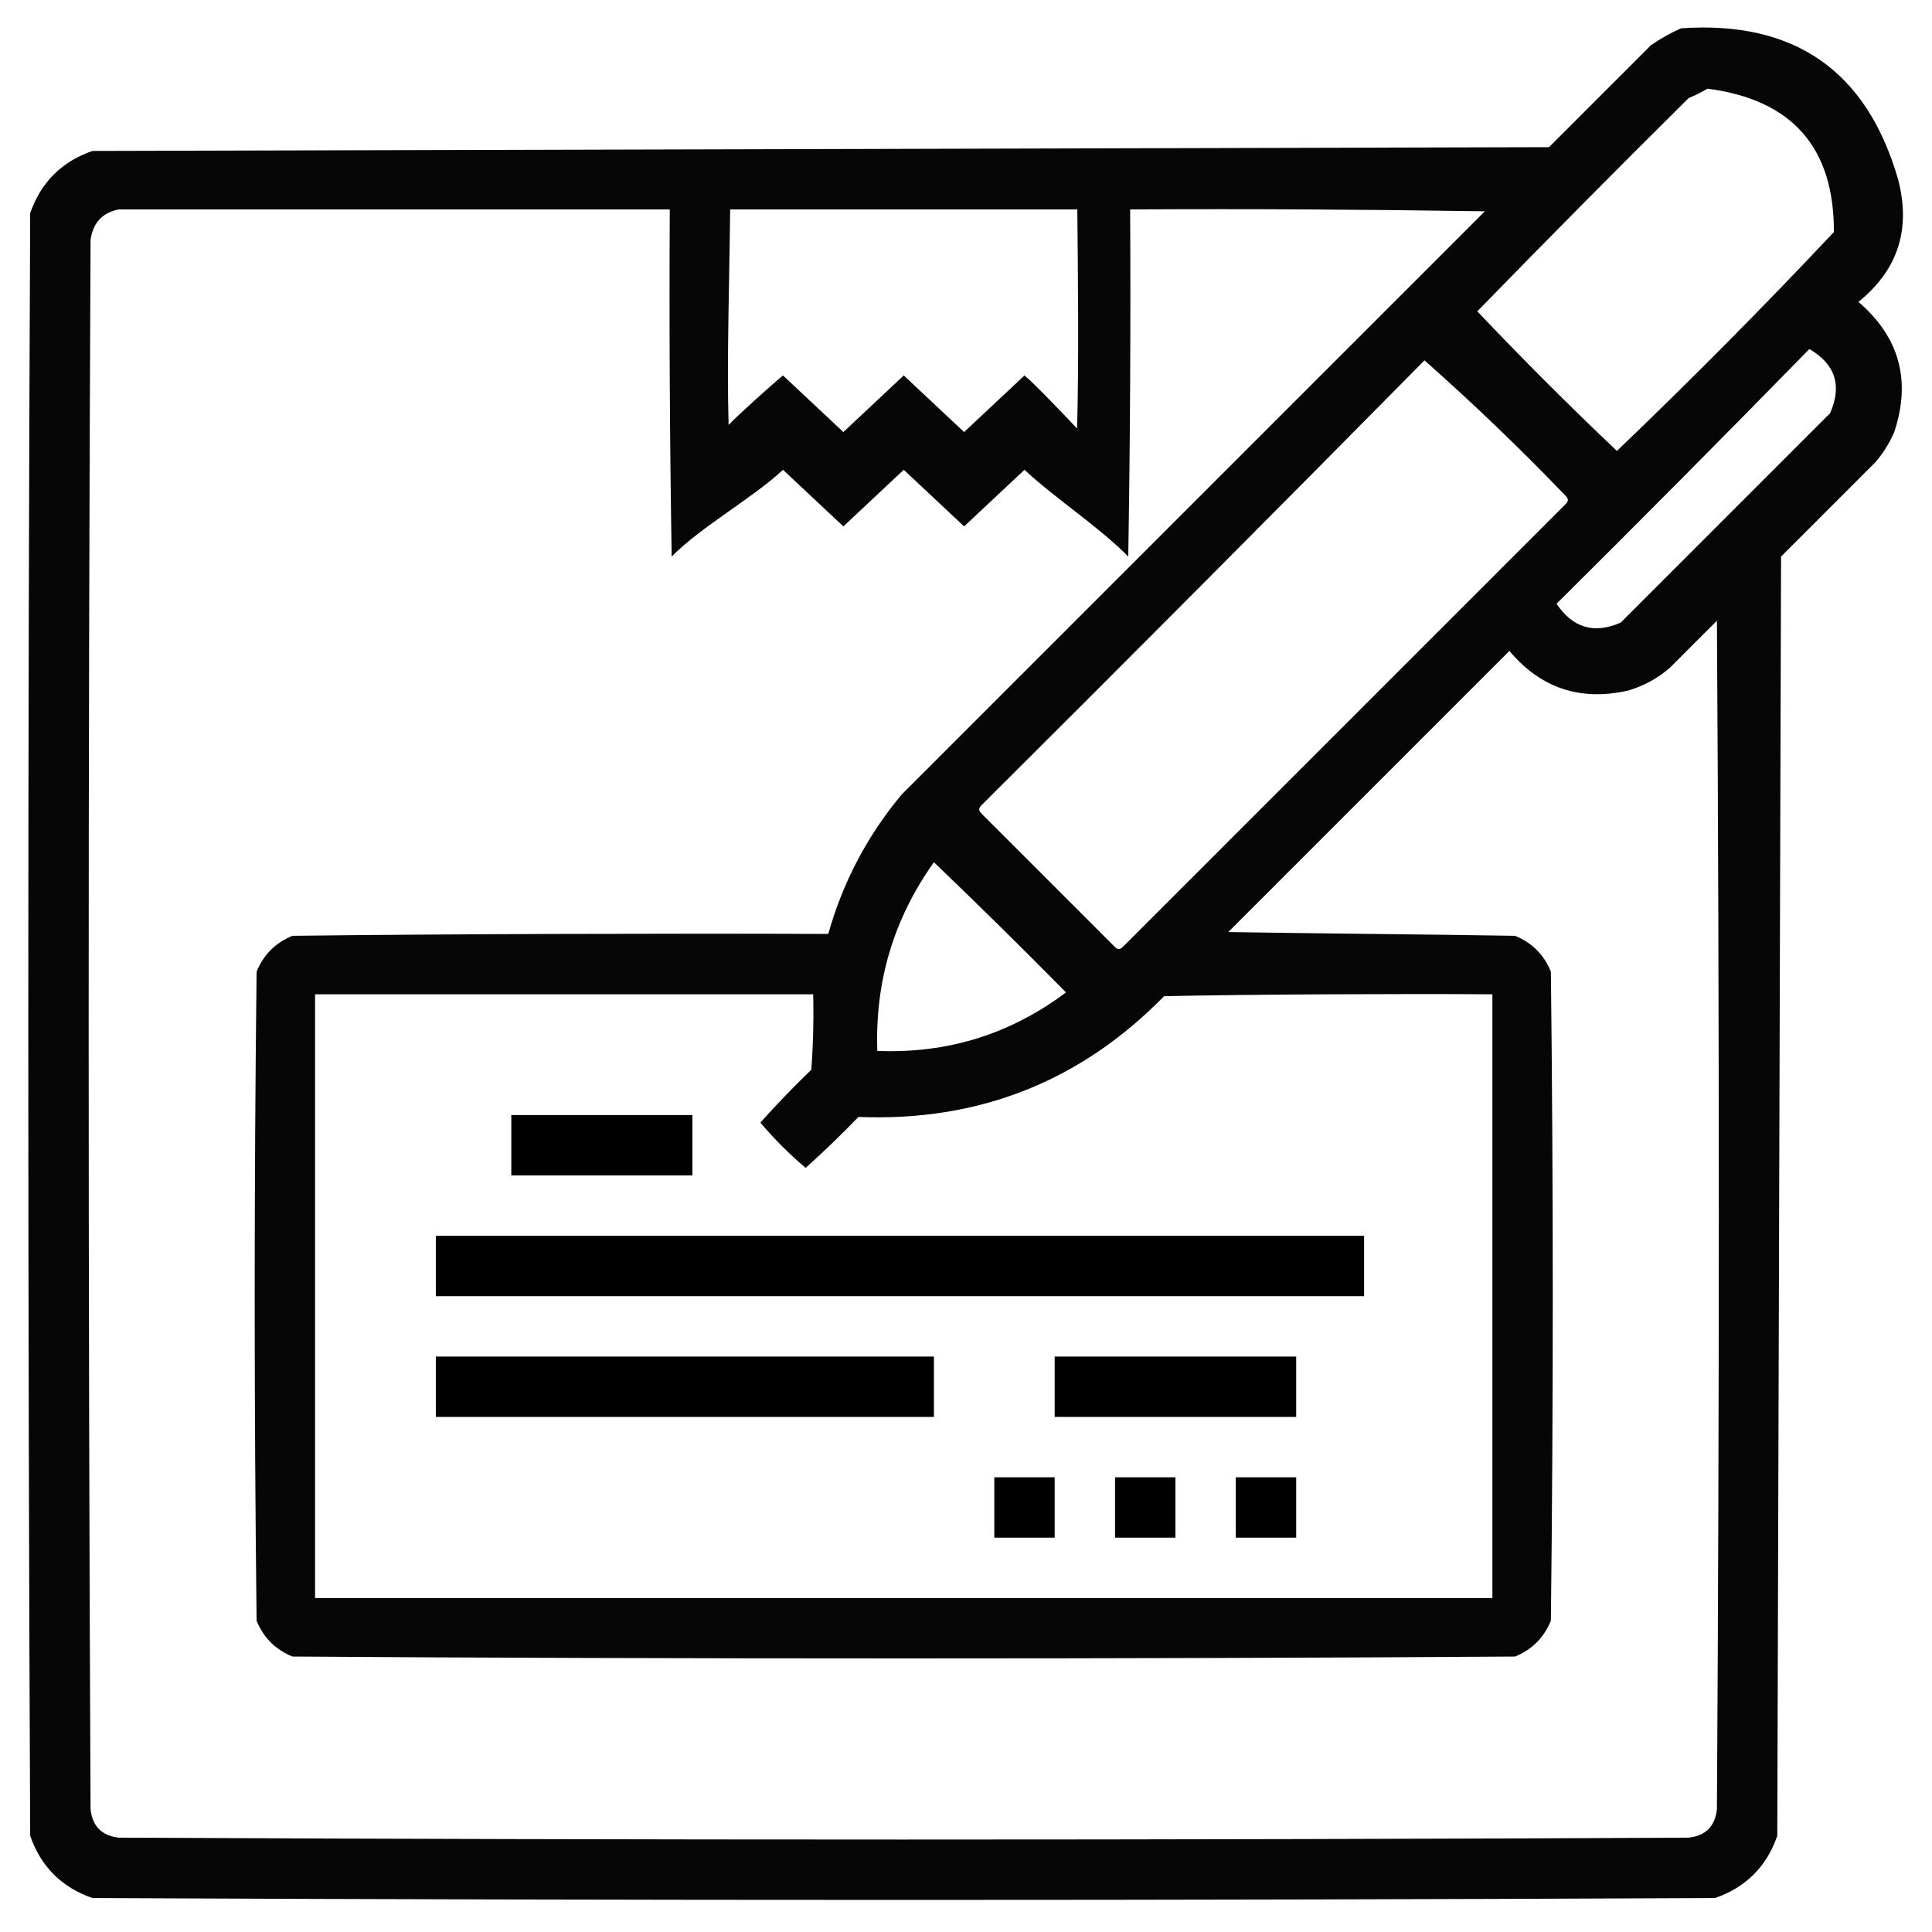 <?xml version="1.0" encoding="UTF-8" standalone="no"?>
<svg
   version="1.1"
   width="512px"
   height="512px"
   style="shape-rendering:geometricPrecision; text-rendering:geometricPrecision; image-rendering:optimizeQuality; fill-rule:evenodd; clip-rule:evenodd"
   id="svg8"
   sodipodi:docname="recipiente.svg"
   inkscape:version="1.4 (86a8ad7, 2024-10-11)"
   xmlns:inkscape="http://www.inkscape.org/namespaces/inkscape"
   xmlns:sodipodi="http://sodipodi.sourceforge.net/DTD/sodipodi-0.dtd"
   xmlns="http://www.w3.org/2000/svg"
   xmlns:svg="http://www.w3.org/2000/svg">
  <defs
     id="defs8" />
  <sodipodi:namedview
     id="namedview8"
     pagecolor="#505050"
     bordercolor="#eeeeee"
     borderopacity="1"
     inkscape:showpageshadow="0"
     inkscape:pageopacity="0"
     inkscape:pagecheckerboard="0"
     inkscape:deskcolor="#505050"
     inkscape:zoom="0.74414063"
     inkscape:cx="362.16273"
     inkscape:cy="216.35696"
     inkscape:window-width="1920"
     inkscape:window-height="991"
     inkscape:window-x="-9"
     inkscape:window-y="-9"
     inkscape:window-maximized="1"
     inkscape:current-layer="g1" />
  <g
     id="g1">
    <path
       style="opacity:0.975"
       fill="#000000"
       d="m 445.5,7.5 c 30.031,-2.082 49.198,11.252 57.5,40 3.484,13.211 -0.016,24.044 -10.5,32.5 10.854,9.309 14.021,20.809 9.5,34.5 -1.271,2.933 -2.938,5.599 -5,8 l -25,25 c -0.333,113 -0.667,226 -1,339 -2.833,8.167 -8.333,13.667 -16.5,16.5 -143.333,0.667 -286.667,0.667 -430,0 C 16.333,500.167 10.833,494.667 8,486.5 7.333,343.167 7.333,199.833 8,56.5 10.833,48.333 16.333,42.833 24.5,40 c 128.667,-0.333 257.333,-0.667 386,-1 l 27,-27 c 2.599,-1.795 5.266,-3.295 8,-4.5 z m 7,16 c 22.415,2.907 33.582,15.574 33.5,38 -18.652,19.819 -37.819,39.152 -57.5,58 -12.667,-12 -25,-24.333 -37,-37 18.486,-18.986 37.153,-37.819 56,-56.5 1.815,-0.757 3.481,-1.59 5,-2.5 z m -421,32 h 146 c -0.167,30.669 0,61.335 0.5,92 7.681,-7.848 21.514,-15.515 29.5,-23 5.333,5 10.667,10 16,15 5.333,-5 10.667,-10 16,-15 5.333,5 10.667,10 16,15 5.333,-5 10.667,-10 16,-15 7.986,7.485 19.819,15.152 27.5,23 0.5,-30.665 0.667,-61.331 0.5,-92 32.668,-0.167 61.335,0 94,0.5 L 239,210.5 c -9.123,10.912 -15.623,23.245 -19.5,37 -40.668,-0.167 -101.335,0 -142,0.5 -4.5,1.833 -7.667,5 -9.5,9.5 -0.667,57.333 -0.667,114.667 0,172 1.833,4.5 5,7.667 9.5,9.5 94.667,0.667 229.333,0.667 324,0 4.5,-1.833 7.667,-5 9.5,-9.5 0.667,-57.333 0.667,-114.667 0,-172 -1.833,-4.5 -5,-7.667 -9.5,-9.5 -18.667,-0.333 -57.333,-0.667 -76,-1 L 400,172.5 c 8.303,9.879 18.803,13.379 31.5,10.5 4.115,-1.223 7.782,-3.223 11,-6 L 455,164.5 c 0.667,105 0.667,210 0,315 -0.5,4.5 -3,7 -7.5,7.5 -138.667,0.667 -277.333,0.667 -416,0 -4.5,-0.5 -7,-3 -7.5,-7.5 -0.667,-138.667 -0.667,-277.333 0,-416 0.68,-4.511 3.18,-7.177 7.5,-8 z m 162,0 h 92 c 0.167,17.003 0.434,41.075 -0.066,58.072 C 283.085,111.055 274.151,101.65 271.5,99.5 c -5.333,5 -10.667,10 -16,15 -5.333,-5 -10.667,-10 -16,-15 -5.333,5 -10.667,10 -16,15 -5.333,-5 -10.667,-10 -16,-15 -2.651,2.15 -12.063,10.602 -14.412,13.119 -0.5,-16.997 0.245,-40.116 0.412,-57.119 z m 286,37 c 6.879,4.008 8.713,9.675 5.5,17 L 429.5,165 c -7.031,3.076 -12.698,1.409 -17,-5 22.535,-22.368 44.868,-44.868 67,-67.5 z m -102,3 c 12.914,11.411 25.414,23.411 37.5,36 0.667,0.667 0.667,1.333 0,2 L 297.5,251 c -0.667,0.667 -1.333,0.667 -2,0 L 260,215.5 c -0.667,-0.667 -0.667,-1.333 0,-2 39.368,-39.201 78.535,-78.535 117.5,-118 z m -130,133 c 11.798,11.298 23.465,22.798 35,34.5 -14.785,11.094 -31.452,16.261 -50,15.5 -0.64,-18.41 4.36,-35.077 15,-50 z m -164,35 h 132 c 0.166,6.675 0,13.342 -0.5,20 -4.682,4.515 -9.182,9.181 -13.5,14 3.667,4.333 7.667,8.333 12,12 4.819,-4.318 9.485,-8.818 14,-13.5 31.843,1.281 58.843,-9.386 81,-32 22.331,-0.5 64.664,-0.667 87,-0.5 v 160 h -312 z"
       id="path1"
       sodipodi:nodetypes="ccccccccccccccccccccccccccccccccccccccccccccccccccccccccccccccccccccccssssccccccccccccccccc" />
  </g>
  <g
     id="g2">
    <path
       style="opacity:1"
       fill="#000000"
       d="M 135.5,295.5 C 151.5,295.5 167.5,295.5 183.5,295.5C 183.5,300.833 183.5,306.167 183.5,311.5C 167.5,311.5 151.5,311.5 135.5,311.5C 135.5,306.167 135.5,300.833 135.5,295.5 Z"
       id="path2" />
  </g>
  <g
     id="g3">
    <path
       style="opacity:1"
       fill="#000000"
       d="m 115.5,327.5 h 246 v 16 h -246 z"
       id="path3"
       sodipodi:nodetypes="ccccc" />
  </g>
  <g
     id="g4">
    <path
       style="opacity:1"
       fill="#000000"
       d="m 115.5,359.5 h 132 v 16 h -132 z"
       id="path4"
       sodipodi:nodetypes="ccccc" />
  </g>
  <g
     id="g5">
    <path
       style="opacity:1"
       fill="#000000"
       d="m 279.5,359.5 h 64 v 16 h -64 z"
       id="path5"
       sodipodi:nodetypes="ccccc" />
  </g>
  <g
     id="g6">
    <path
       style="opacity:1"
       fill="#000000"
       d="M 263.5,391.5 C 268.833,391.5 274.167,391.5 279.5,391.5C 279.5,396.833 279.5,402.167 279.5,407.5C 274.167,407.5 268.833,407.5 263.5,407.5C 263.5,402.167 263.5,396.833 263.5,391.5 Z"
       id="path6" />
  </g>
  <g
     id="g7">
    <path
       style="opacity:1"
       fill="#000000"
       d="M 295.5,391.5 C 300.833,391.5 306.167,391.5 311.5,391.5C 311.5,396.833 311.5,402.167 311.5,407.5C 306.167,407.5 300.833,407.5 295.5,407.5C 295.5,402.167 295.5,396.833 295.5,391.5 Z"
       id="path7" />
  </g>
  <g
     id="g8">
    <path
       style="opacity:1"
       fill="#000000"
       d="M 327.5,391.5 C 332.833,391.5 338.167,391.5 343.5,391.5C 343.5,396.833 343.5,402.167 343.5,407.5C 338.167,407.5 332.833,407.5 327.5,407.5C 327.5,402.167 327.5,396.833 327.5,391.5 Z"
       id="path8" />
  </g>
</svg>
